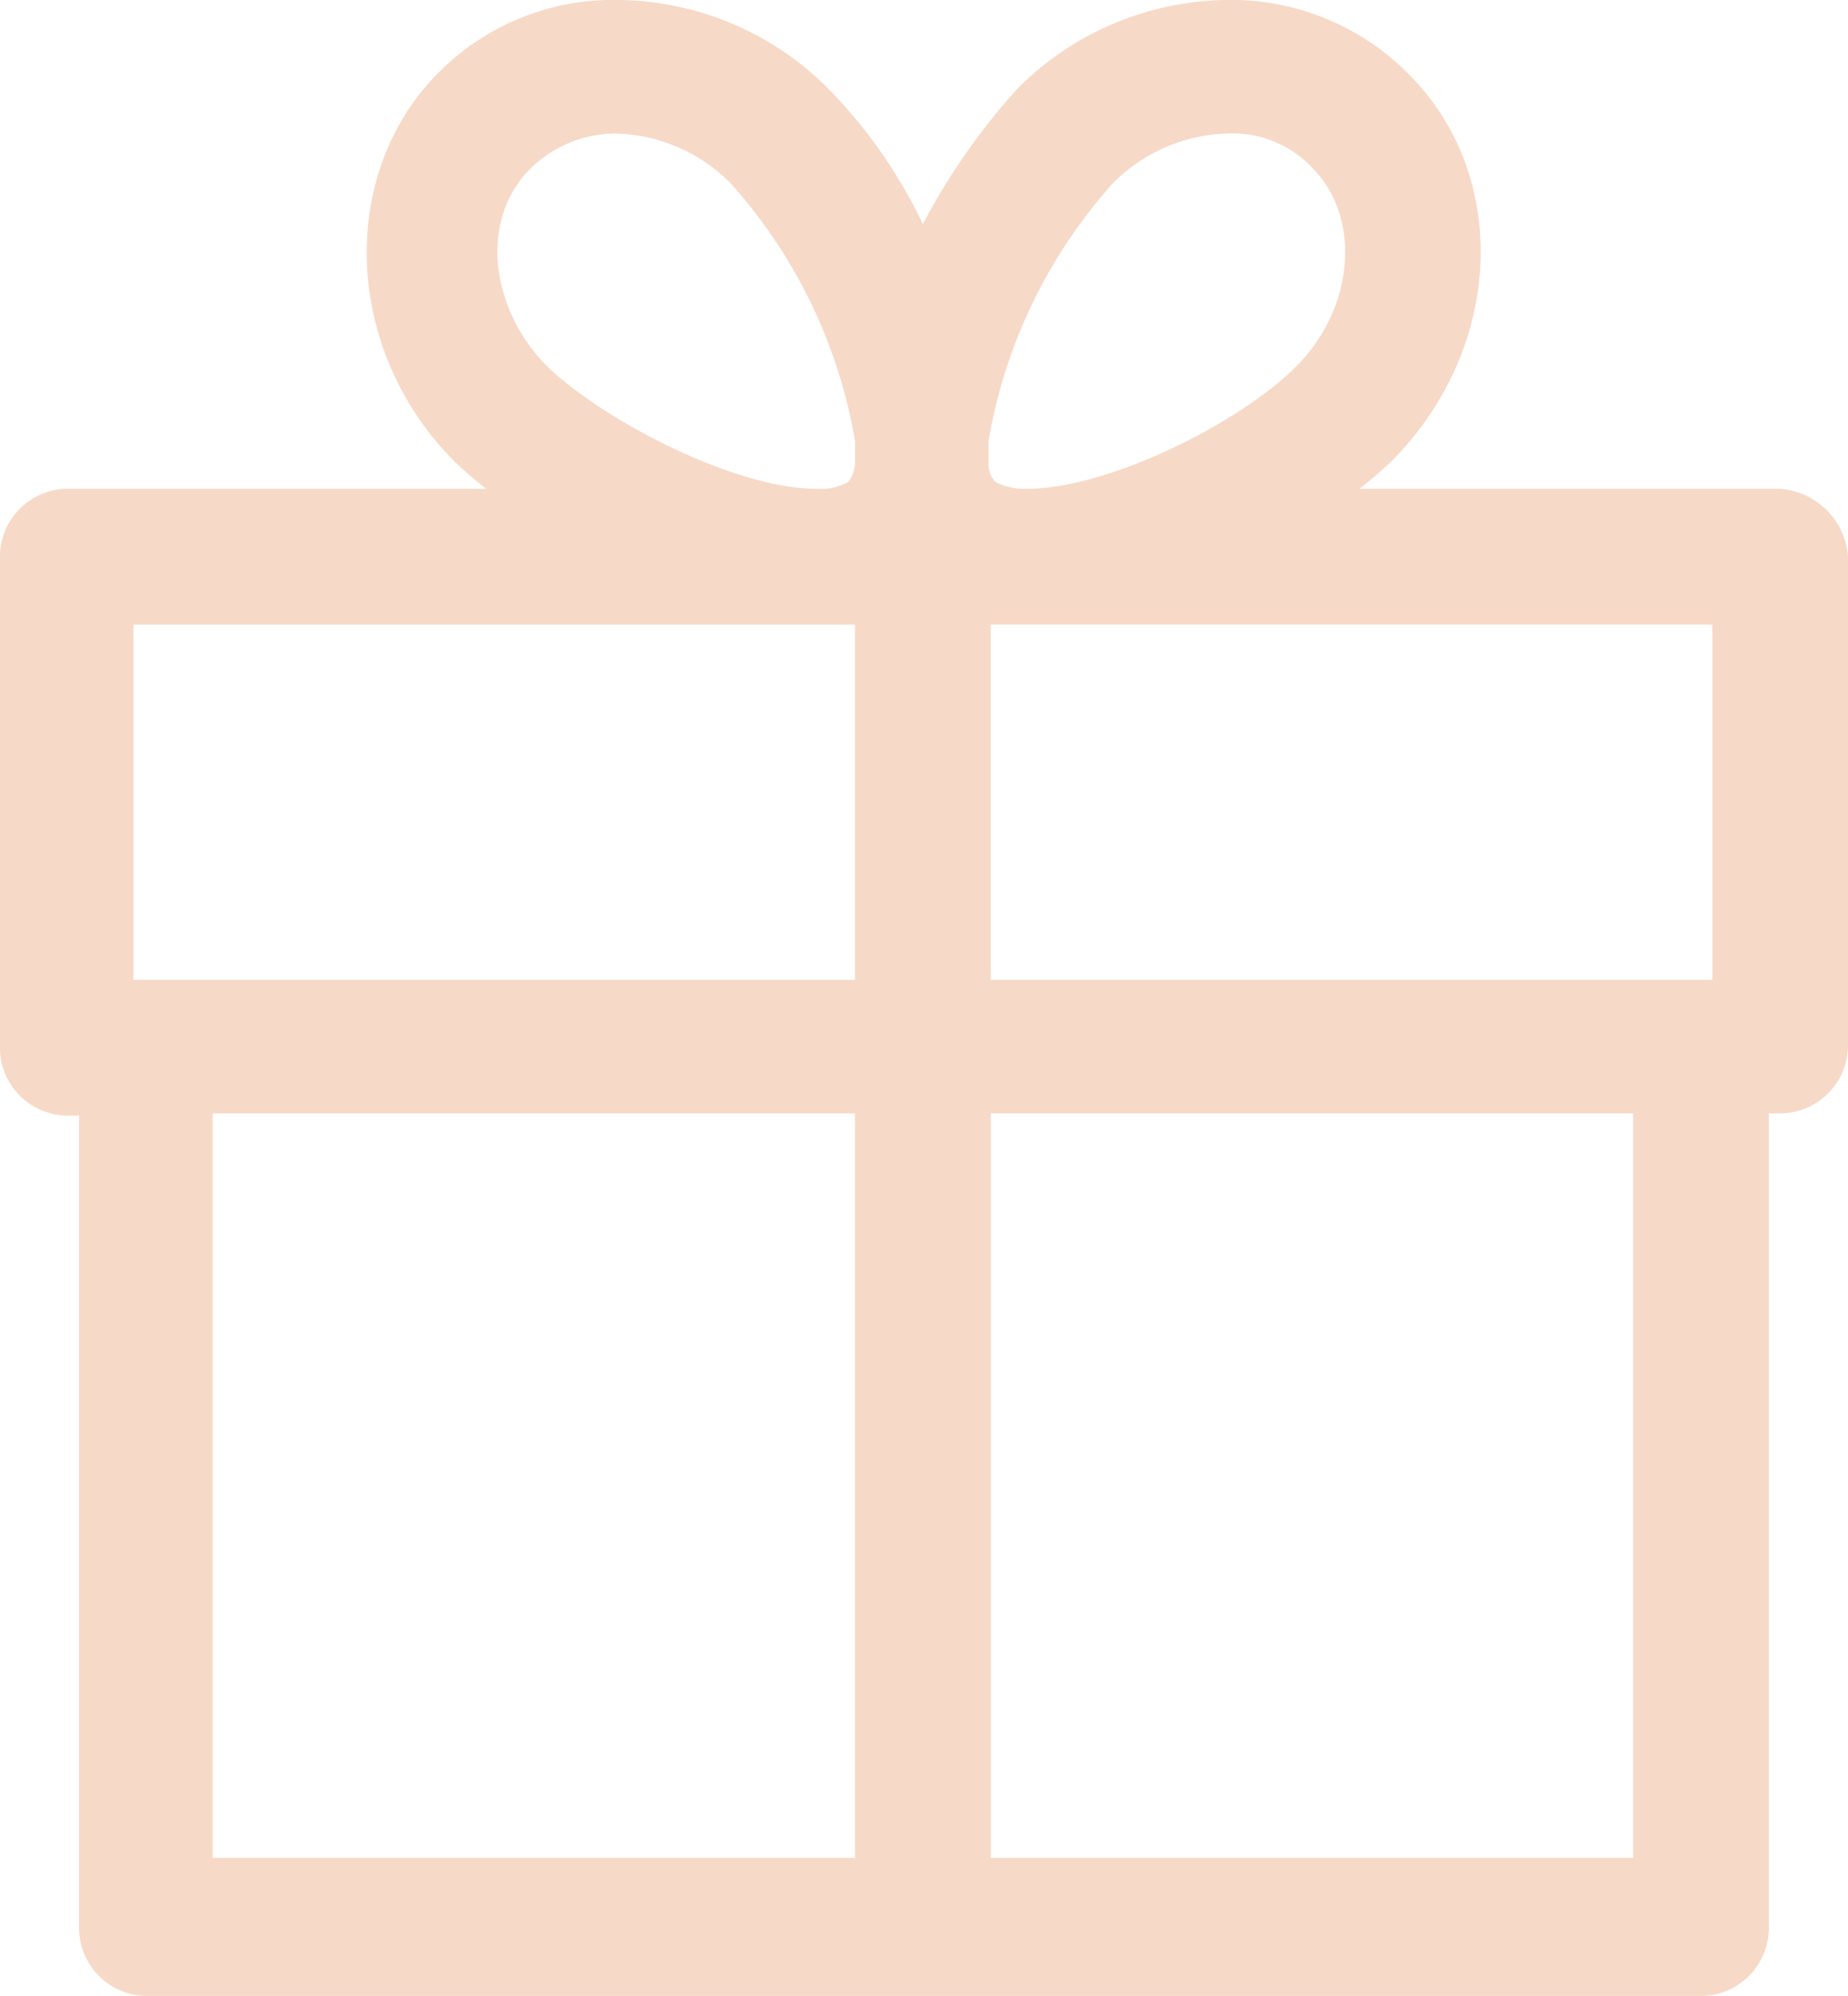 <svg xmlns="http://www.w3.org/2000/svg" width="74.853" height="80.808" viewBox="0 0 74.853 80.808">
  <path id="Path_4160" data-name="Path 4160" d="M170.016,24.144H153.066a15.992,15.992,0,0,0,1.283-1.1c4.581-4.581,4.856-11.636.641-15.758a10.105,10.105,0,0,0-7.238-2.932,12.16,12.16,0,0,0-8.521,3.573,26.821,26.821,0,0,0-3.848,5.5,20.253,20.253,0,0,0-3.848-5.5,12.16,12.16,0,0,0-8.521-3.573,9.954,9.954,0,0,0-7.238,2.932c-4.123,4.123-3.848,11.269.641,15.758a15.98,15.98,0,0,0,1.283,1.1H100.752A2.757,2.757,0,0,0,98,26.893V46.774a2.757,2.757,0,0,0,2.749,2.749h.458V82.415a2.757,2.757,0,0,0,2.749,2.749H166.9a2.757,2.757,0,0,0,2.749-2.749V49.432h.458a2.757,2.757,0,0,0,2.749-2.749V26.893a2.968,2.968,0,0,0-2.84-2.749ZM132.635,79.575h-26.02V49.432h26.02Zm0-35.548H103.408V29.643h29.227Zm0-20.89a1.365,1.365,0,0,1-.275.733,2.306,2.306,0,0,1-1.283.275c-3.3,0-8.612-2.749-10.9-4.948-2.382-2.382-2.749-6.047-.641-8.062a4.936,4.936,0,0,1,3.39-1.374,6.769,6.769,0,0,1,4.673,2.016,20.85,20.85,0,0,1,5.039,10.445c0,.275,0,.641,0,.916Zm5.406-.916a20.85,20.85,0,0,1,5.039-10.445,6.77,6.77,0,0,1,4.673-2.016,4.419,4.419,0,0,1,3.39,1.374c2.016,2.016,1.74,5.68-.641,8.062-2.29,2.29-7.6,4.948-10.9,4.948a2.6,2.6,0,0,1-1.283-.275,1.039,1.039,0,0,1-.275-.733c0-.275,0-.641,0-.916Zm26.113,57.354h-26.02V49.432h26.02Zm3.115-35.548H138.133V29.642H167.36V44.027Z" transform="translate(-98.003 -4.355)" fill="#f7d9c7"/>
</svg>
